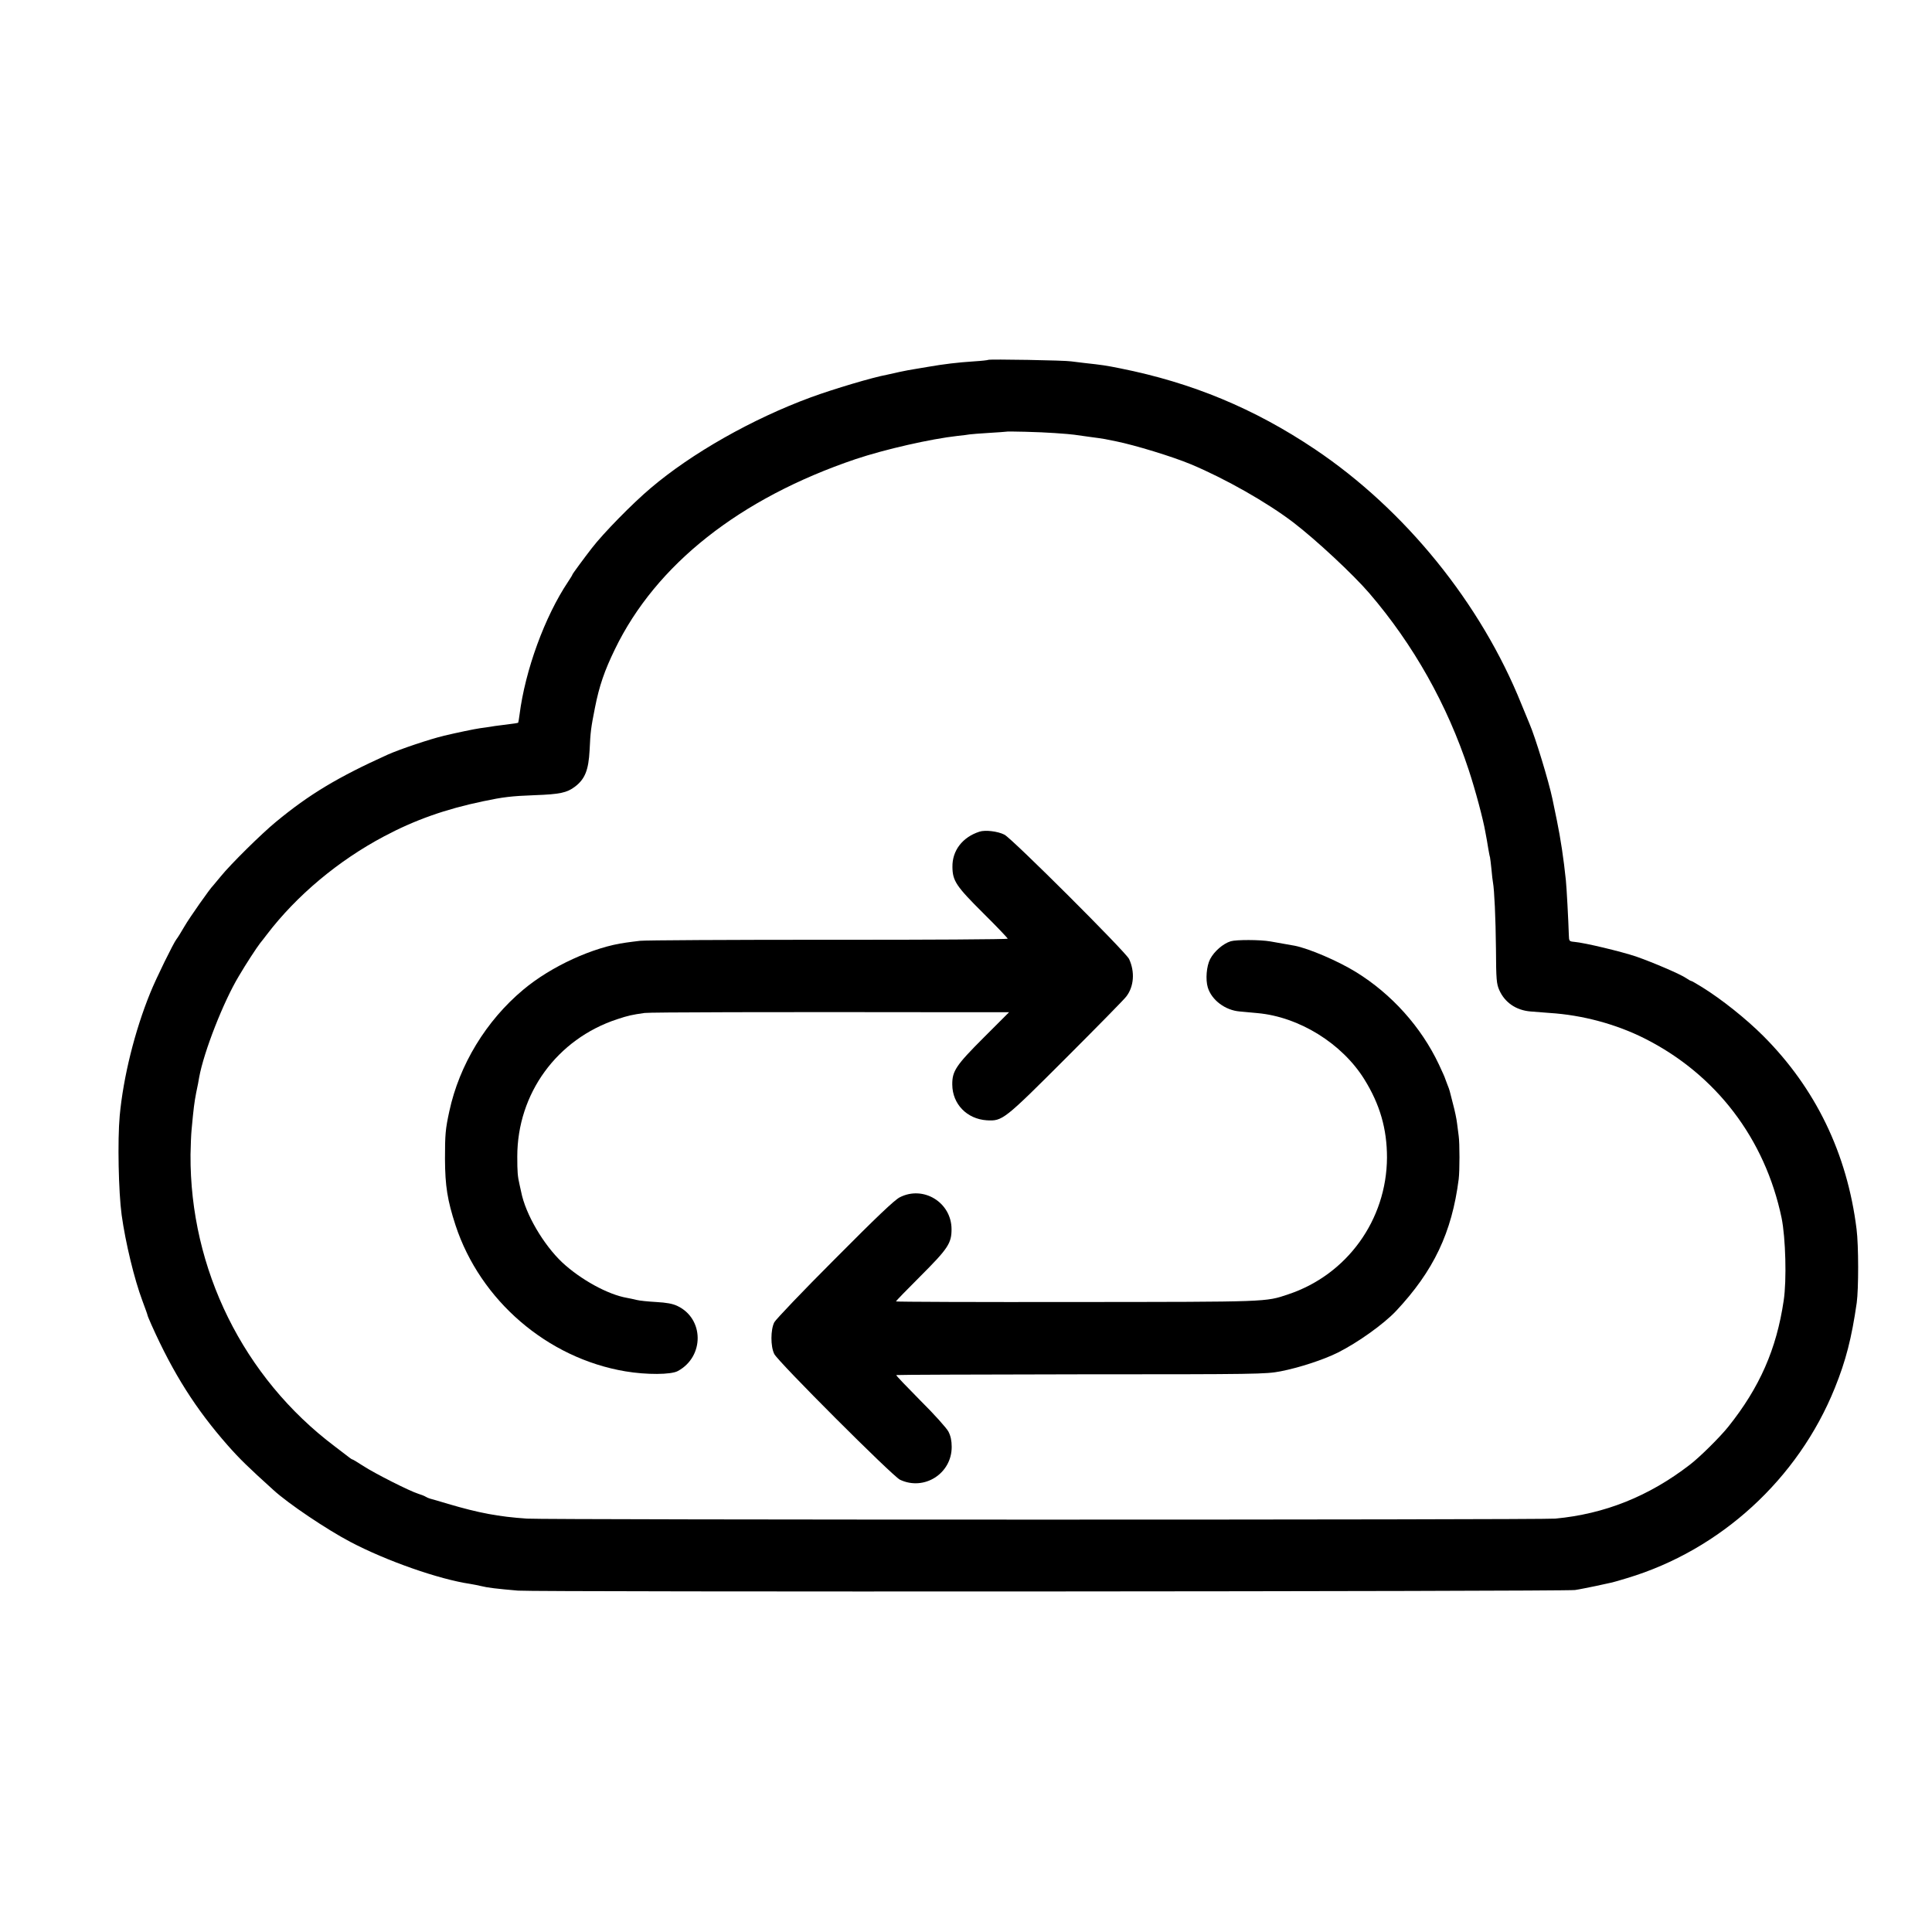 <?xml version="1.0" standalone="no"?>
<!DOCTYPE svg PUBLIC "-//W3C//DTD SVG 20010904//EN"
 "http://www.w3.org/TR/2001/REC-SVG-20010904/DTD/svg10.dtd">
<svg version="1.0" xmlns="http://www.w3.org/2000/svg"
 width="1296pt" height="1296pt" viewBox="0 0 1296 1296"
 preserveAspectRatio="xMidYMid meet">
<g transform="translate(0,1296) scale(0.1,-0.1)"
fill="#000000" stroke="none">
<path d="M6629 10546 c-2 -2 -44 -7 -94 -10 -111 -7 -207 -19 -305 -36 -30 -5
-73 -12 -95 -16 -22 -3 -68 -12 -101 -19 -34 -8 -73 -16 -85 -19 -94 -17 -356
-95 -509 -151 -394 -145 -801 -376 -1076 -610 -122 -103 -317 -302 -394 -402
-52 -67 -130 -173 -130 -177 0 -3 -13 -24 -29 -48 -156 -233 -288 -593 -326
-893 -3 -27 -8 -51 -9 -53 -3 -2 -24 -6 -116 -17 -25 -3 -56 -7 -70 -10 -14
-2 -45 -7 -70 -10 -36 -5 -156 -30 -240 -50 -100 -24 -298 -91 -379 -127 -336
-152 -526 -266 -751 -452 -96 -79 -303 -283 -370 -366 -25 -30 -47 -57 -50
-60 -19 -17 -159 -216 -193 -275 -22 -38 -46 -77 -53 -85 -19 -23 -138 -265
-176 -360 -104 -255 -181 -565 -205 -825 -15 -166 -8 -510 13 -665 26 -187 85
-431 139 -575 19 -51 35 -95 35 -99 0 -3 12 -31 26 -63 147 -329 299 -567 511
-808 81 -92 140 -149 307 -300 99 -91 358 -265 516 -348 241 -127 594 -251
805 -282 22 -4 56 -10 75 -15 38 -10 105 -18 245 -30 116 -10 7023 -6 7090 4
28 4 91 17 140 27 50 11 99 22 110 24 11 3 56 15 100 29 626 188 1147 665
1393 1275 74 183 113 335 147 571 13 93 13 386 -1 495 -63 507 -275 945 -626
1296 -115 115 -278 245 -410 327 -37 23 -70 42 -74 42 -3 0 -18 8 -32 18 -39
27 -221 105 -338 146 -99 33 -343 92 -414 98 -33 3 -35 5 -36 43 -3 99 -15
325 -20 370 -15 145 -35 278 -60 400 -14 66 -27 131 -30 145 -24 116 -116 418
-154 505 -5 11 -29 70 -54 131 -272 677 -781 1305 -1386 1711 -407 273 -824
446 -1305 542 -99 20 -122 23 -240 36 -33 4 -73 9 -90 11 -38 7 -550 16 -556
10z m446 -491 c61 -4 119 -9 130 -11 11 -2 56 -8 100 -14 44 -6 91 -12 105
-15 14 -3 48 -10 75 -15 128 -26 378 -102 505 -155 231 -97 509 -255 685 -389
153 -117 403 -350 511 -476 296 -345 522 -747 666 -1184 45 -136 98 -335 112
-418 3 -18 8 -43 10 -54 2 -12 7 -39 10 -60 4 -22 8 -46 11 -54 2 -8 6 -46 10
-83 3 -37 8 -77 10 -87 9 -49 18 -237 20 -445 1 -207 4 -235 22 -276 37 -84
113 -136 210 -144 32 -3 90 -7 128 -10 221 -14 446 -75 637 -171 479 -241 808
-673 919 -1204 27 -132 35 -418 14 -555 -48 -325 -161 -582 -371 -845 -55 -69
-193 -206 -259 -256 -275 -212 -571 -330 -902 -361 -99 -9 -6763 -9 -6898 0
-192 13 -323 38 -530 99 -55 17 -109 32 -120 35 -11 3 -24 9 -30 13 -5 4 -28
13 -50 20 -58 18 -289 135 -368 186 -37 24 -70 44 -73 44 -3 0 -10 5 -17 10
-7 6 -52 40 -102 78 -612 461 -972 1189 -967 1957 1 61 4 135 7 165 14 151 18
181 31 250 9 41 18 88 20 103 31 171 163 508 266 679 48 82 119 190 142 220
12 14 32 41 46 59 199 261 479 496 787 659 205 109 410 182 664 235 133 28
187 35 349 41 165 6 213 16 267 57 67 51 91 111 98 244 6 127 9 149 36 286 29
147 64 248 134 392 275 568 837 1012 1614 1275 197 66 505 136 685 156 33 3
69 8 80 10 11 2 70 6 130 10 61 4 112 7 113 8 5 4 234 -2 328 -9z"/>
<path d="M6570 7381 c-114 -37 -183 -127 -181 -237 1 -93 25 -129 206 -309 91
-90 165 -168 165 -172 0 -4 -542 -8 -1204 -7 -663 0 -1231 -3 -1263 -7 -32 -4
-74 -9 -93 -12 -219 -29 -503 -159 -690 -316 -249 -208 -429 -504 -496 -816
-26 -119 -29 -155 -29 -320 1 -181 16 -276 71 -445 166 -504 616 -891 1139
-979 142 -24 307 -23 352 2 179 97 177 352 -4 437 -32 15 -72 22 -141 26 -54
3 -113 9 -132 14 -19 5 -49 11 -65 14 -127 22 -309 122 -433 237 -127 120
-247 325 -276 474 -2 11 -7 31 -10 45 -14 59 -16 91 -16 192 0 422 266 788
670 921 72 24 99 30 184 42 35 5 815 7 2088 5 l357 0 -170 -170 c-187 -187
-212 -225 -211 -316 1 -130 98 -230 231 -239 106 -6 115 1 534 420 208 208
389 392 402 410 52 67 59 166 19 252 -21 46 -786 809 -836 834 -45 23 -129 33
-168 20z"/>
<path d="M8256 6646 c-52 -16 -111 -68 -138 -119 -25 -48 -32 -138 -16 -191
26 -85 117 -153 214 -161 32 -3 86 -8 119 -11 279 -25 567 -203 717 -444 105
-169 152 -333 152 -525 -2 -418 -268 -787 -664 -918 -152 -51 -126 -50 -1417
-51 -667 -1 -1213 1 -1213 4 0 3 74 79 164 169 185 185 209 221 209 315 0 180
-189 296 -348 214 -36 -19 -155 -132 -436 -415 -213 -213 -395 -404 -405 -423
-25 -49 -26 -162 0 -213 25 -51 793 -819 843 -843 162 -77 348 41 347 221 0
41 -7 73 -22 102 -12 23 -96 117 -188 208 -91 92 -164 168 -162 171 3 2 560 4
1239 5 1187 0 1238 1 1339 20 123 24 287 77 385 126 135 68 307 191 390 279
252 269 374 525 420 884 7 55 7 242 0 290 -2 19 -7 58 -11 85 -3 28 -15 84
-26 125 -11 41 -21 82 -23 90 -2 8 -9 29 -16 45 -6 17 -13 35 -15 40 -1 6 -20
48 -42 95 -119 252 -318 473 -557 620 -120 74 -314 157 -410 176 -21 4 -122
22 -164 29 -69 12 -229 12 -265 1z"/>
</g>
</svg>
